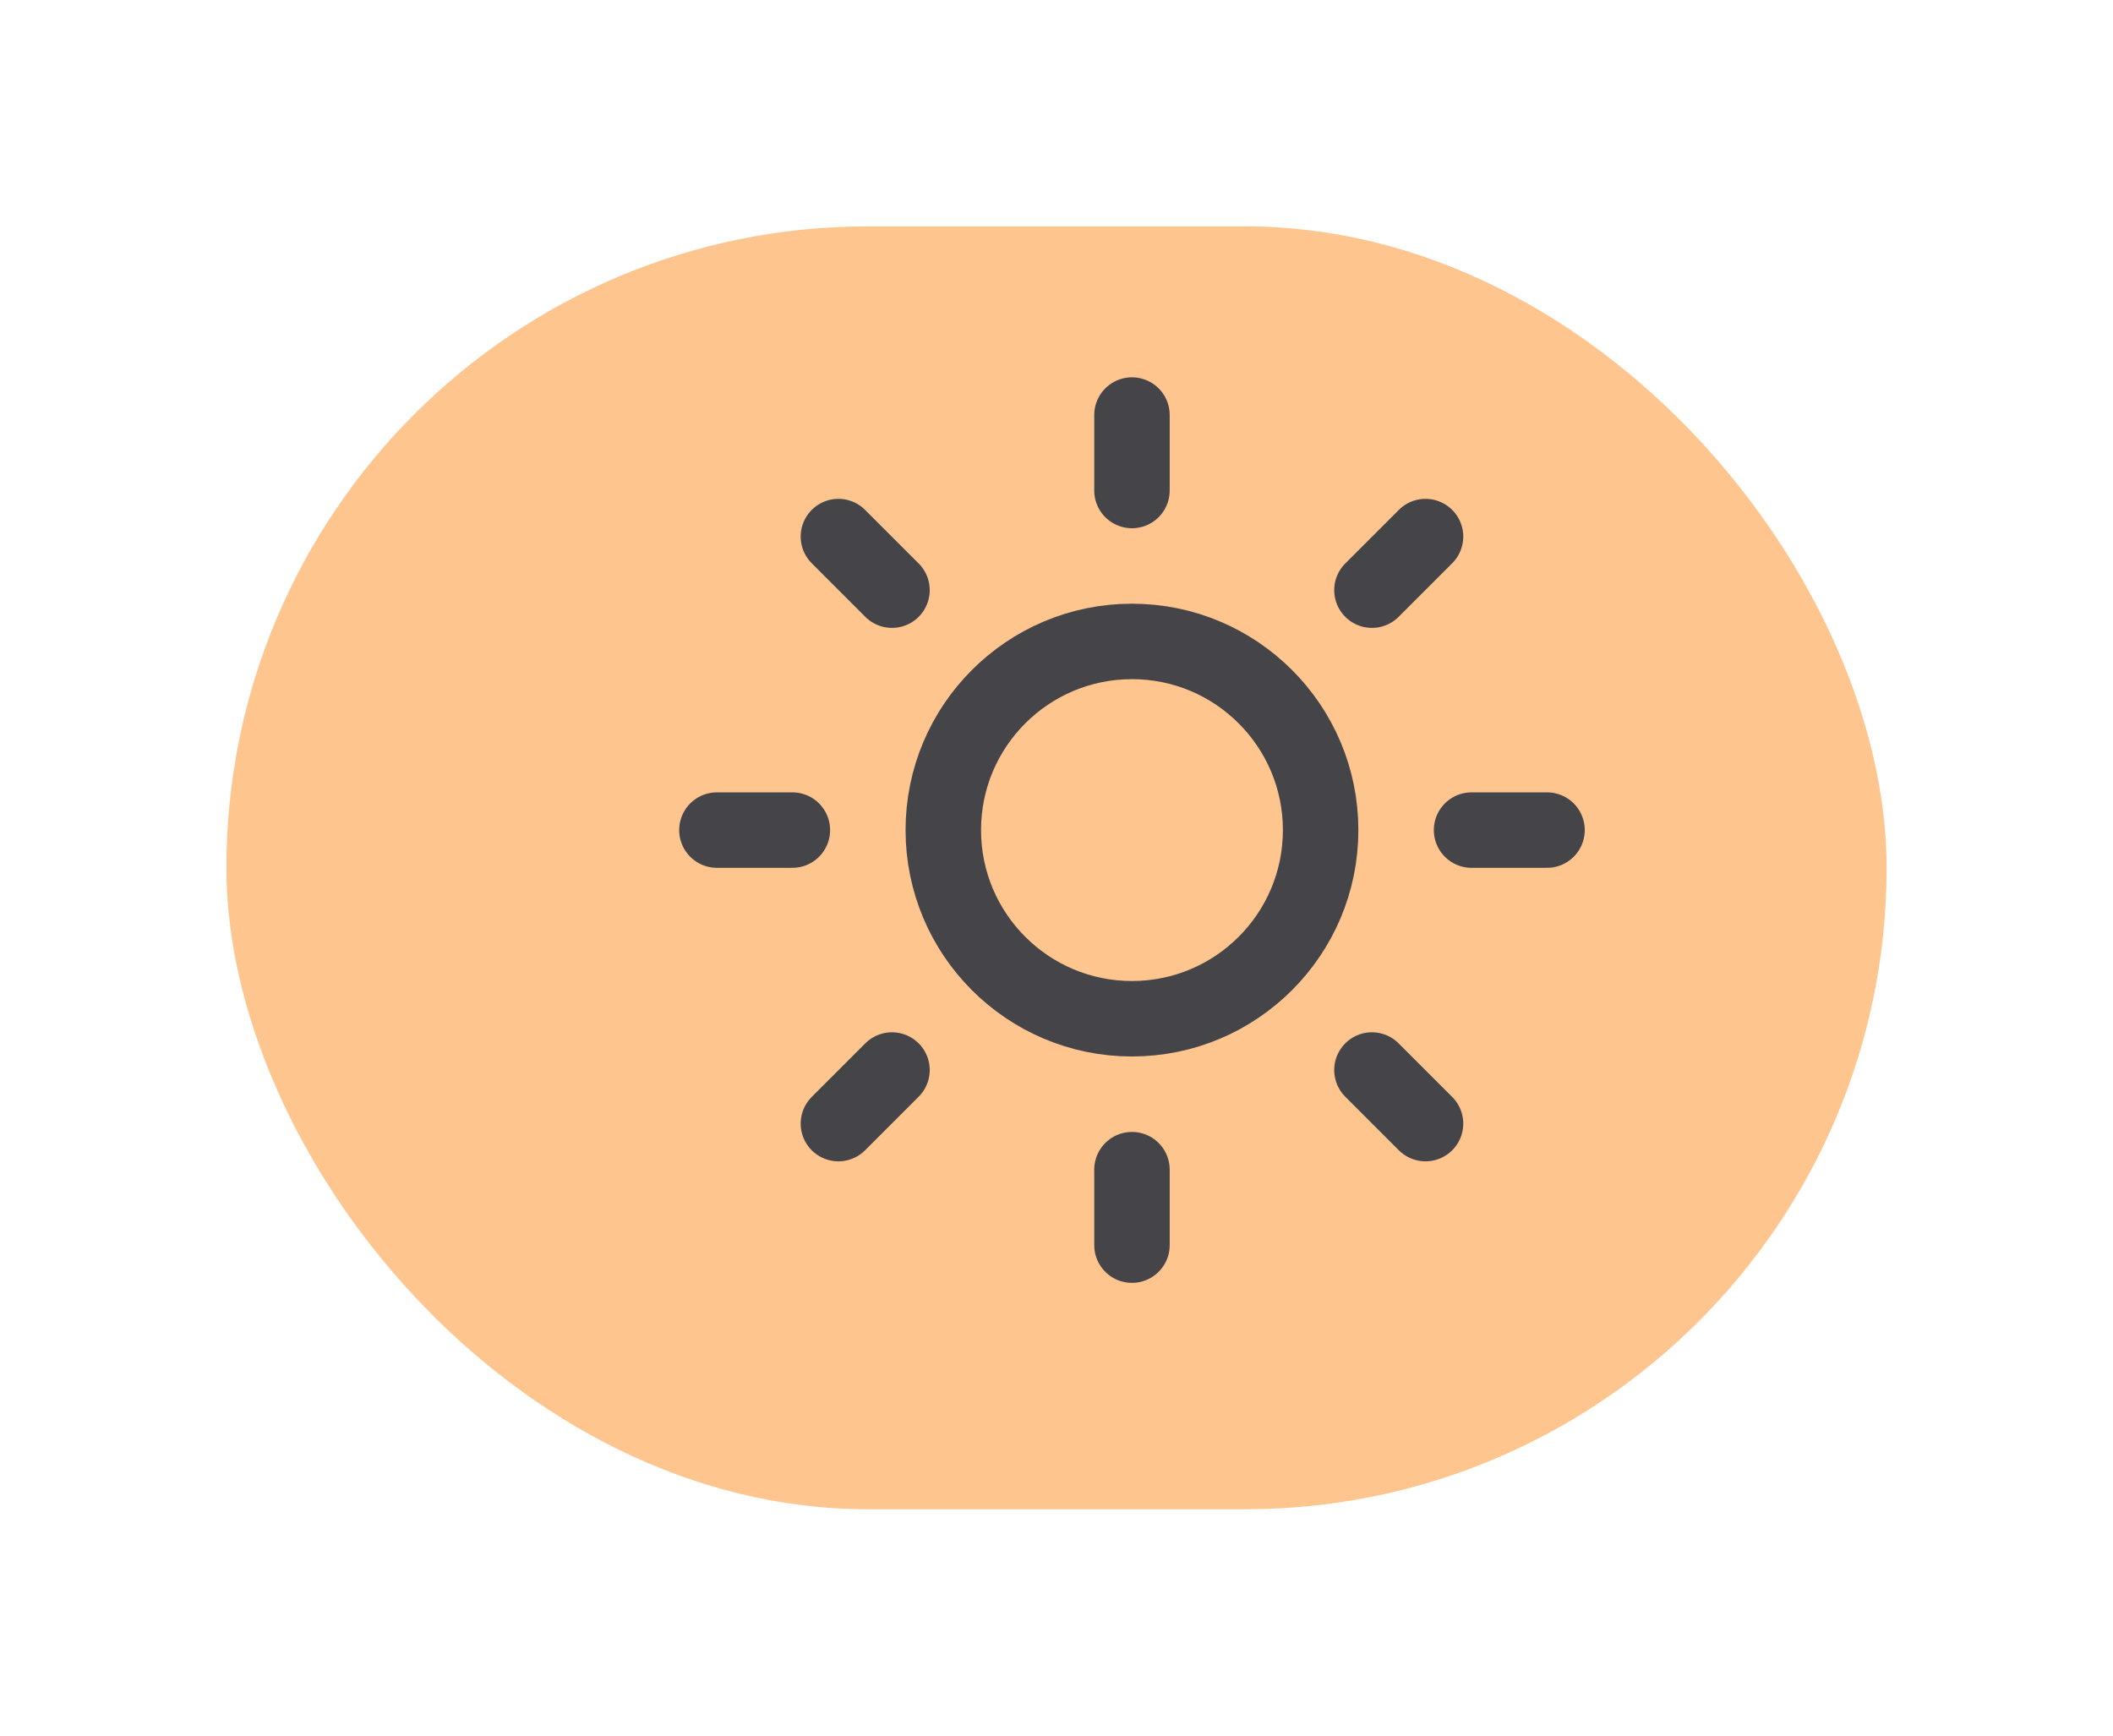 <svg width="56" height="46" viewBox="0 0 56 46" fill="none" xmlns="http://www.w3.org/2000/svg">
<g filter="url(#filter0_d_1229_2466)">
<rect x="8" y="5" width="44" height="34" rx="17" fill="#FFB673" fill-opacity="0.8"/>
</g>
<path d="M30 31V33" stroke="#444449" stroke-width="2" stroke-linecap="round" stroke-linejoin="round"/>
<path d="M36.36 28.359L37.78 29.779" stroke="#444449" stroke-width="2" stroke-linecap="round" stroke-linejoin="round"/>
<path d="M22.22 29.779L23.64 28.359" stroke="#444449" stroke-width="2" stroke-linecap="round" stroke-linejoin="round"/>
<path d="M39 22H41" stroke="#444449" stroke-width="2" stroke-linecap="round" stroke-linejoin="round"/>
<path d="M19 22H21" stroke="#444449" stroke-width="2" stroke-linecap="round" stroke-linejoin="round"/>
<path d="M30 27C32.761 27 35 24.761 35 22C35 19.239 32.761 17 30 17C27.239 17 25 19.239 25 22C25 24.761 27.239 27 30 27Z" stroke="#444449" stroke-width="2" stroke-linecap="round" stroke-linejoin="round"/>
<path d="M36.36 15.641L37.78 14.221" stroke="#444449" stroke-width="2" stroke-linecap="round" stroke-linejoin="round"/>
<path d="M22.22 14.221L23.64 15.641" stroke="#444449" stroke-width="2" stroke-linecap="round" stroke-linejoin="round"/>
<path d="M30 11V13" stroke="#444449" stroke-width="2" stroke-linecap="round" stroke-linejoin="round"/>
<defs>
<filter id="filter0_d_1229_2466" x="0" y="0" width="56" height="46" filterUnits="userSpaceOnUse" color-interpolation-filters="sRGB">
<feFlood flood-opacity="0" result="BackgroundImageFix"/>
<feColorMatrix in="SourceAlpha" type="matrix" values="0 0 0 0 0 0 0 0 0 0 0 0 0 0 0 0 0 0 127 0" result="hardAlpha"/>
<feOffset dx="-2" dy="1"/>
<feGaussianBlur stdDeviation="3"/>
<feComposite in2="hardAlpha" operator="out"/>
<feColorMatrix type="matrix" values="0 0 0 0 0 0 0 0 0 0 0 0 0 0 0 0 0 0 0.2 0"/>
<feBlend mode="normal" in2="BackgroundImageFix" result="effect1_dropShadow_1229_2466"/>
<feBlend mode="normal" in="SourceGraphic" in2="effect1_dropShadow_1229_2466" result="shape"/>
</filter>
</defs>
</svg>
